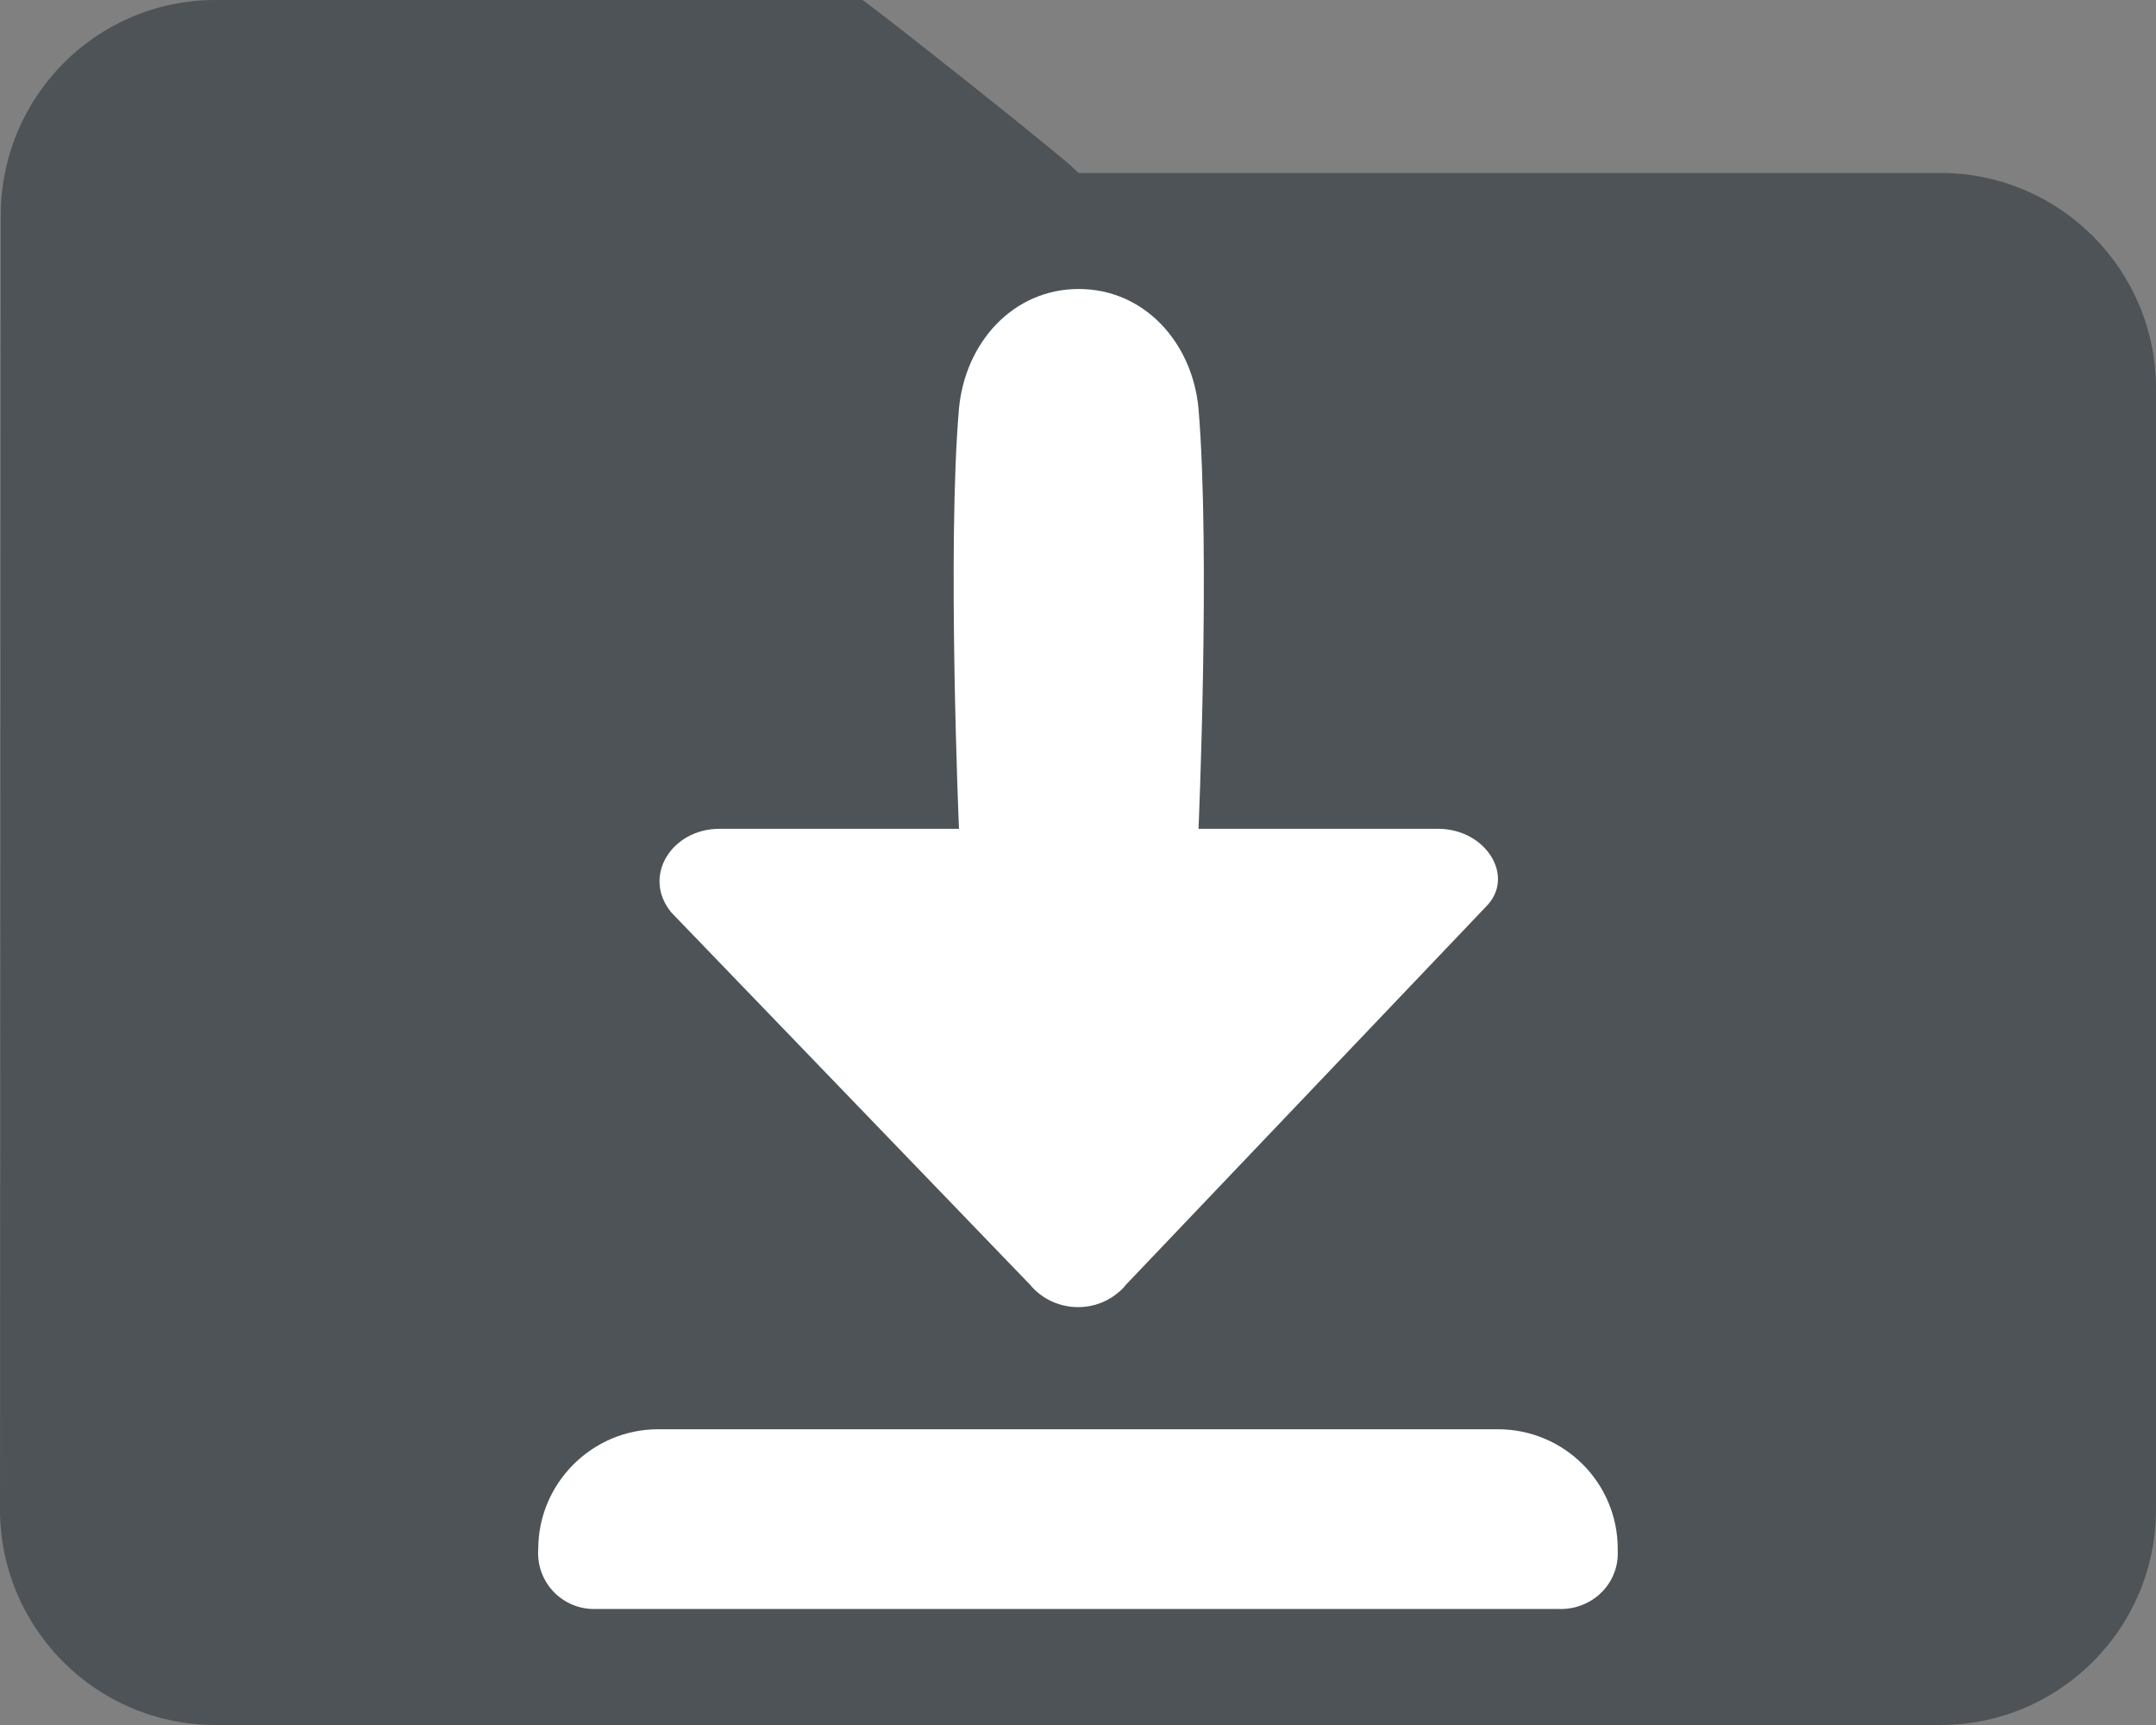 <?xml version="1.0" encoding="utf-8"?>
<!-- Generator: Adobe Illustrator 28.0.0, SVG Export Plug-In . SVG Version: 6.00 Build 0)  -->
<svg version="1.1" id="Layer_1" xmlns="http://www.w3.org/2000/svg" xmlns:xlink="http://www.w3.org/1999/xlink" x="0px" y="0px"
	 viewBox="0 0 288 230.4" style="enable-background:new 0 0 288 230.4;" xml:space="preserve">
<rect x="0" y="0" width="288" height="230.4" fill="#808080" stroke="none"/>
<style type="text/css">
	.st0{fill:#4D5356;}
	.st1{fill:#FFFFFF;}
</style>
<path class="st0" d="M259.2,23.1H144c0.8,0-28.5-23.1-28.8-23.1H28.8C12.9,0,0.1,12.9,0.1,28.8c0,0,0,0,0,0l0,0L0,201.6
	c0,15.9,12.9,28.8,28.8,28.8h230.4c15.9,0,28.8-12.9,28.8-28.8v0V51.9C288,36,275.1,23.1,259.2,23.1
	C259.2,23.1,259.2,23.1,259.2,23.1z"/>
<g>
	<path class="st1" d="M137.6,171.6c2.9,3.5,8.2,4,11.7,1.1c0.4-0.3,0.8-0.7,1.1-1.1l48.1-50.5c4-4,0-10.4-6.4-10.4h-32
		c0,0,1.6-36.9,0-56.1c-0.8-8.8-7.2-16-16-16c-8.8,0-15.2,7.2-16,16c-1.6,18.4,0,56.1,0,56.1h-32c-6.4,0-10.4,6.4-6.4,11.2
		L137.6,171.6z"/>
	<path class="st1" d="M200.1,190.9H87.9c-8.8,0-16,7.2-16,16l0,0c-0.3,4.2,2.9,7.8,7.1,8c0.3,0,0.6,0,0.9,0h128.2
		c4.2,0.2,7.8-2.9,8-7.1c0-0.3,0-0.6,0-0.9l0,0C216.1,198,208.9,190.9,200.1,190.9z"/>
</g>
</svg>
